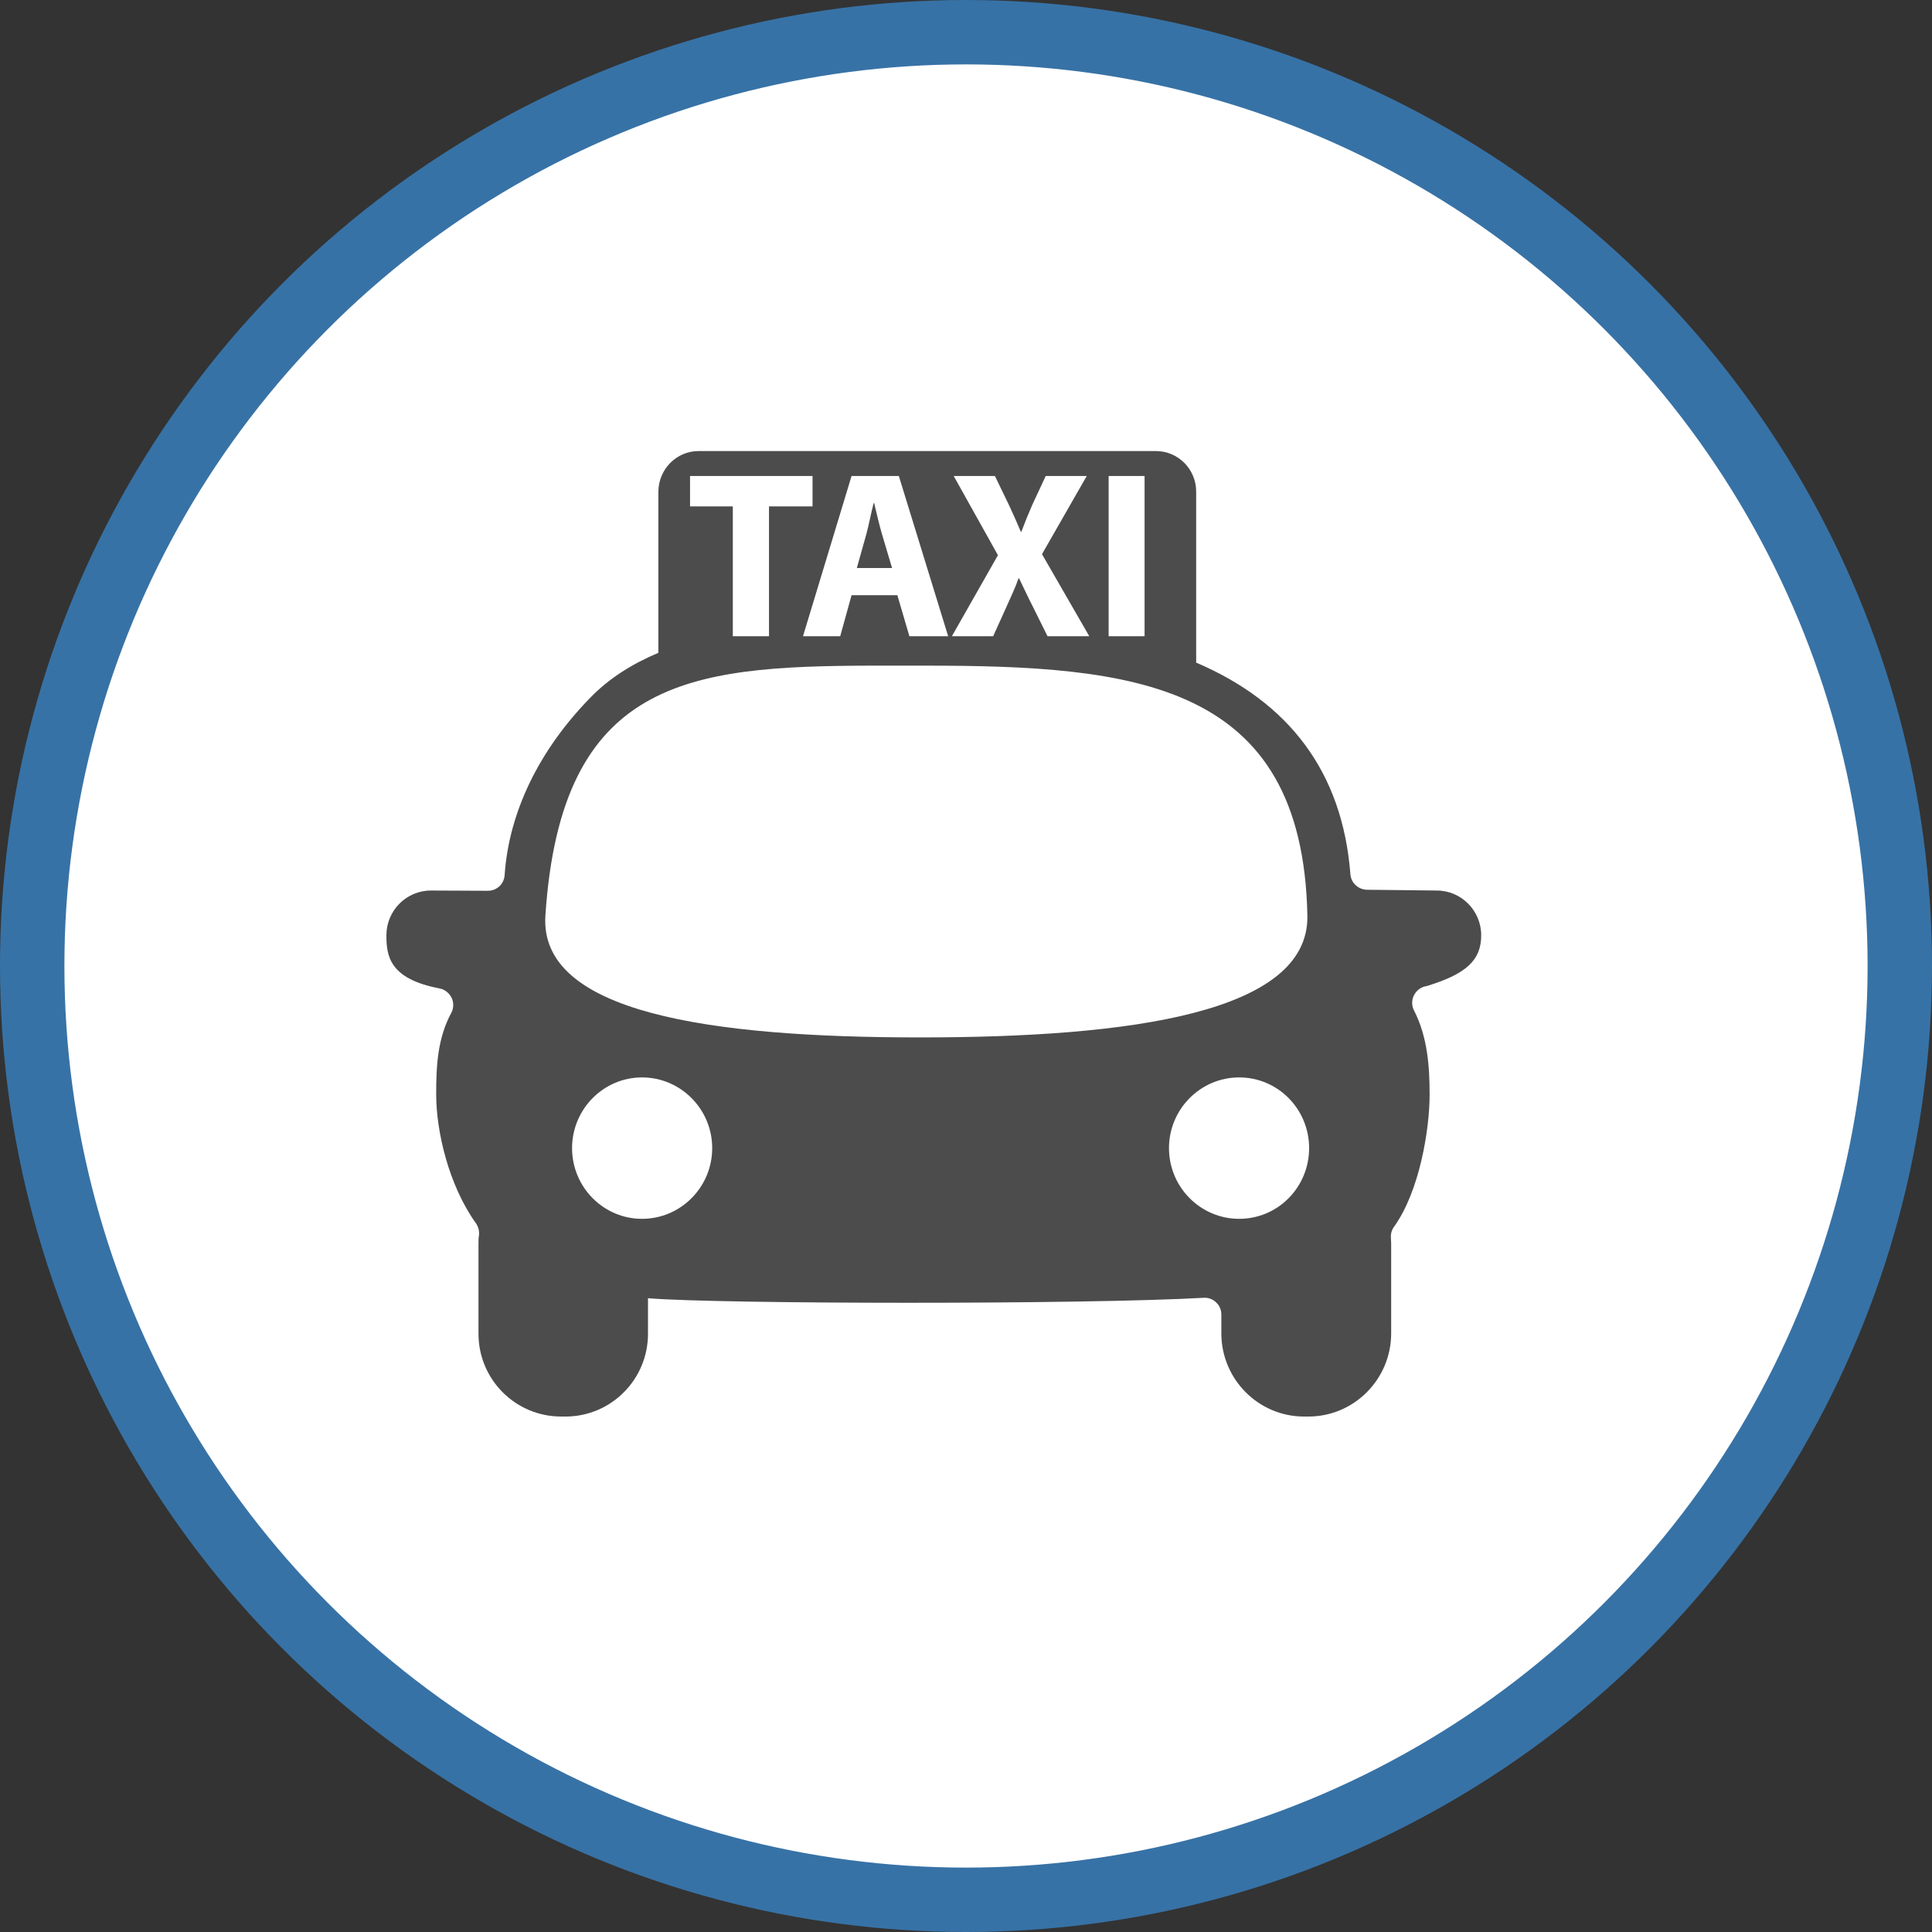 <?xml version="1.0" encoding="UTF-8" standalone="no"?>
<!-- Created with Inkscape (http://www.inkscape.org/) -->

<svg
   xmlns:dc="http://purl.org/dc/elements/1.1/"
   xmlns:cc="http://creativecommons.org/ns#"
   xmlns:rdf="http://www.w3.org/1999/02/22-rdf-syntax-ns#"
   xmlns:svg="http://www.w3.org/2000/svg"
   xmlns="http://www.w3.org/2000/svg"
   xmlns:xlink="http://www.w3.org/1999/xlink"
   xmlns:sodipodi="http://sodipodi.sourceforge.net/DTD/sodipodi-0.dtd"
   xmlns:inkscape="http://www.inkscape.org/namespaces/inkscape"
   width="30px"
   height="30px"
   version="1.1"
   id="svg8"
   inkscape:version="0.92.4 5da689c313, 2019-01-14"
   sodipodi:docname="container.svg">
  <rect width="100%" height="100%" fill="#333333" stroke="none"/>
  <defs
     id="defs2" />
  <sodipodi:namedview
     id="base"
     pagecolor="#ffffff"
     bordercolor="#666666"
     borderopacity="1.0"
     inkscape:pageopacity="0.0"
     inkscape:pageshadow="2"
     inkscape:zoom="13.049334"
     inkscape:cx="18.679046"
     inkscape:cy="12.165829"
     inkscape:document-units="px"
     inkscape:current-layer="layer1"
     showgrid="false"
     inkscape:snap-page="false"
     units="px"
     inkscape:window-width="1884"
     inkscape:window-height="1061"
     inkscape:window-x="0"
     inkscape:window-y="0"
     inkscape:window-maximized="1"
     fit-margin-top="0"
     fit-margin-left="0"
     fit-margin-right="0"
     fit-margin-bottom="0" />
    <circle
       style="color:#000000;clip-rule:nonzero;display:inline;overflow:visible;visibility:visible;opacity:1;isolation:auto;mix-blend-mode:normal;color-interpolation:sRGB;color-interpolation-filters:linearRGB;solid-color:#000000;solid-opacity:1;vector-effect:none;fill:#ffffff;fill-opacity:1;fill-rule:evenodd;stroke:#3772a6;stroke-width:1;stroke-linecap:butt;stroke-linejoin:miter;stroke-miterlimit:4;stroke-dasharray:none;stroke-dashoffset:0;stroke-opacity:1;marker:none;color-rendering:auto;image-rendering:auto;shape-rendering:auto;text-rendering:auto;enable-background:accumulate"
       id="path815"
       cx="15"
       cy="15"
       r="14.5" />
<g transform="translate(6,7)"><g id="surface1">
<path style=" stroke:none;fill-rule:nonzero;fill:rgb(30%,30%,30%);fill-opacity:1;" d="M 16.309 6.828 L 15.223 6.816 C 15.09 6.812 14.977 6.707 14.969 6.574 C 14.844 4.977 14.008 3.902 12.574 3.289 L 12.574 0.633 C 12.574 0.285 12.293 0.004 11.949 0.004 L 4.848 0.004 C 4.504 0.004 4.227 0.285 4.223 0.633 L 4.223 3.137 C 3.824 3.305 3.465 3.527 3.172 3.828 C 2.367 4.648 1.902 5.617 1.836 6.586 C 1.828 6.727 1.715 6.832 1.574 6.832 L 0.691 6.828 C 0.309 6.828 0 7.141 0 7.523 C 0 7.84 0.043 8.199 0.824 8.348 C 0.906 8.363 0.973 8.418 1.012 8.492 C 1.047 8.566 1.047 8.652 1.008 8.727 C 0.793 9.125 0.773 9.555 0.773 9.996 C 0.773 10.562 0.965 11.402 1.391 11.996 C 1.426 12.047 1.445 12.113 1.438 12.18 C 1.43 12.223 1.43 12.262 1.43 12.305 L 1.43 13.711 C 1.43 14.418 2 14.992 2.707 14.996 L 2.789 14.996 C 3.492 14.992 4.062 14.418 4.062 13.711 L 4.062 13.156 C 4.07 13.156 4.074 13.16 4.078 13.16 C 5.195 13.25 10.832 13.258 12.691 13.152 C 12.762 13.148 12.832 13.172 12.883 13.223 C 12.938 13.273 12.965 13.34 12.965 13.414 L 12.965 13.711 C 12.969 14.418 13.539 14.992 14.242 14.996 L 14.324 14.996 C 15.027 14.992 15.598 14.418 15.602 13.711 L 15.602 12.305 C 15.602 12.277 15.598 12.25 15.598 12.223 C 15.594 12.16 15.609 12.098 15.648 12.047 C 16.043 11.496 16.199 10.539 16.199 9.996 C 16.199 9.566 16.168 9.102 15.957 8.691 C 15.922 8.625 15.918 8.543 15.949 8.469 C 15.98 8.398 16.039 8.344 16.113 8.32 C 16.141 8.316 16.164 8.309 16.188 8.301 C 16.773 8.117 17 7.906 17 7.523 C 17 7.141 16.691 6.828 16.309 6.828 Z M 3.969 11.926 C 3.371 11.926 2.883 11.434 2.883 10.828 C 2.883 10.223 3.371 9.73 3.969 9.73 C 4.57 9.73 5.059 10.223 5.059 10.828 C 5.059 11.434 4.57 11.926 3.969 11.926 Z M 2.469 7.215 C 2.711 3.551 4.691 3.344 7.527 3.336 L 8.34 3.336 C 11.605 3.336 14.227 3.578 14.301 7.215 C 14.332 8.727 11.559 9.109 8.289 9.109 C 5.023 9.109 2.367 8.727 2.469 7.215 Z M 13.242 11.926 C 12.641 11.926 12.152 11.434 12.152 10.828 C 12.152 10.223 12.641 9.73 13.242 9.73 C 13.844 9.73 14.328 10.223 14.328 10.828 C 14.328 11.434 13.844 11.926 13.242 11.926 Z M 5.379 0.863 L 4.715 0.863 L 4.715 0.391 L 6.617 0.391 L 6.617 0.863 L 5.941 0.863 L 5.941 2.879 L 5.379 2.879 Z M 7.223 2.242 L 7.047 2.879 L 6.469 2.879 L 7.223 0.391 L 7.957 0.391 L 8.723 2.879 L 8.121 2.879 L 7.934 2.242 Z M 7.852 1.82 L 7.695 1.293 C 7.652 1.145 7.609 0.961 7.574 0.812 L 7.566 0.812 C 7.527 0.961 7.492 1.148 7.453 1.293 L 7.305 1.82 Z M 10.266 2.879 L 10.043 2.43 C 9.953 2.254 9.895 2.125 9.824 1.98 L 9.816 1.98 C 9.766 2.125 9.703 2.254 9.625 2.43 L 9.422 2.879 L 8.781 2.879 L 9.496 1.621 L 8.809 0.391 L 9.449 0.391 L 9.668 0.844 C 9.738 0.996 9.793 1.117 9.852 1.258 L 9.859 1.258 C 9.918 1.102 9.965 0.988 10.027 0.844 L 10.238 0.391 L 10.875 0.391 L 10.18 1.605 L 10.914 2.879 Z M 11.773 0.391 L 11.773 2.879 L 11.215 2.879 L 11.215 0.391 Z M 11.773 0.391 "/>
</g>
</g>
</svg>
